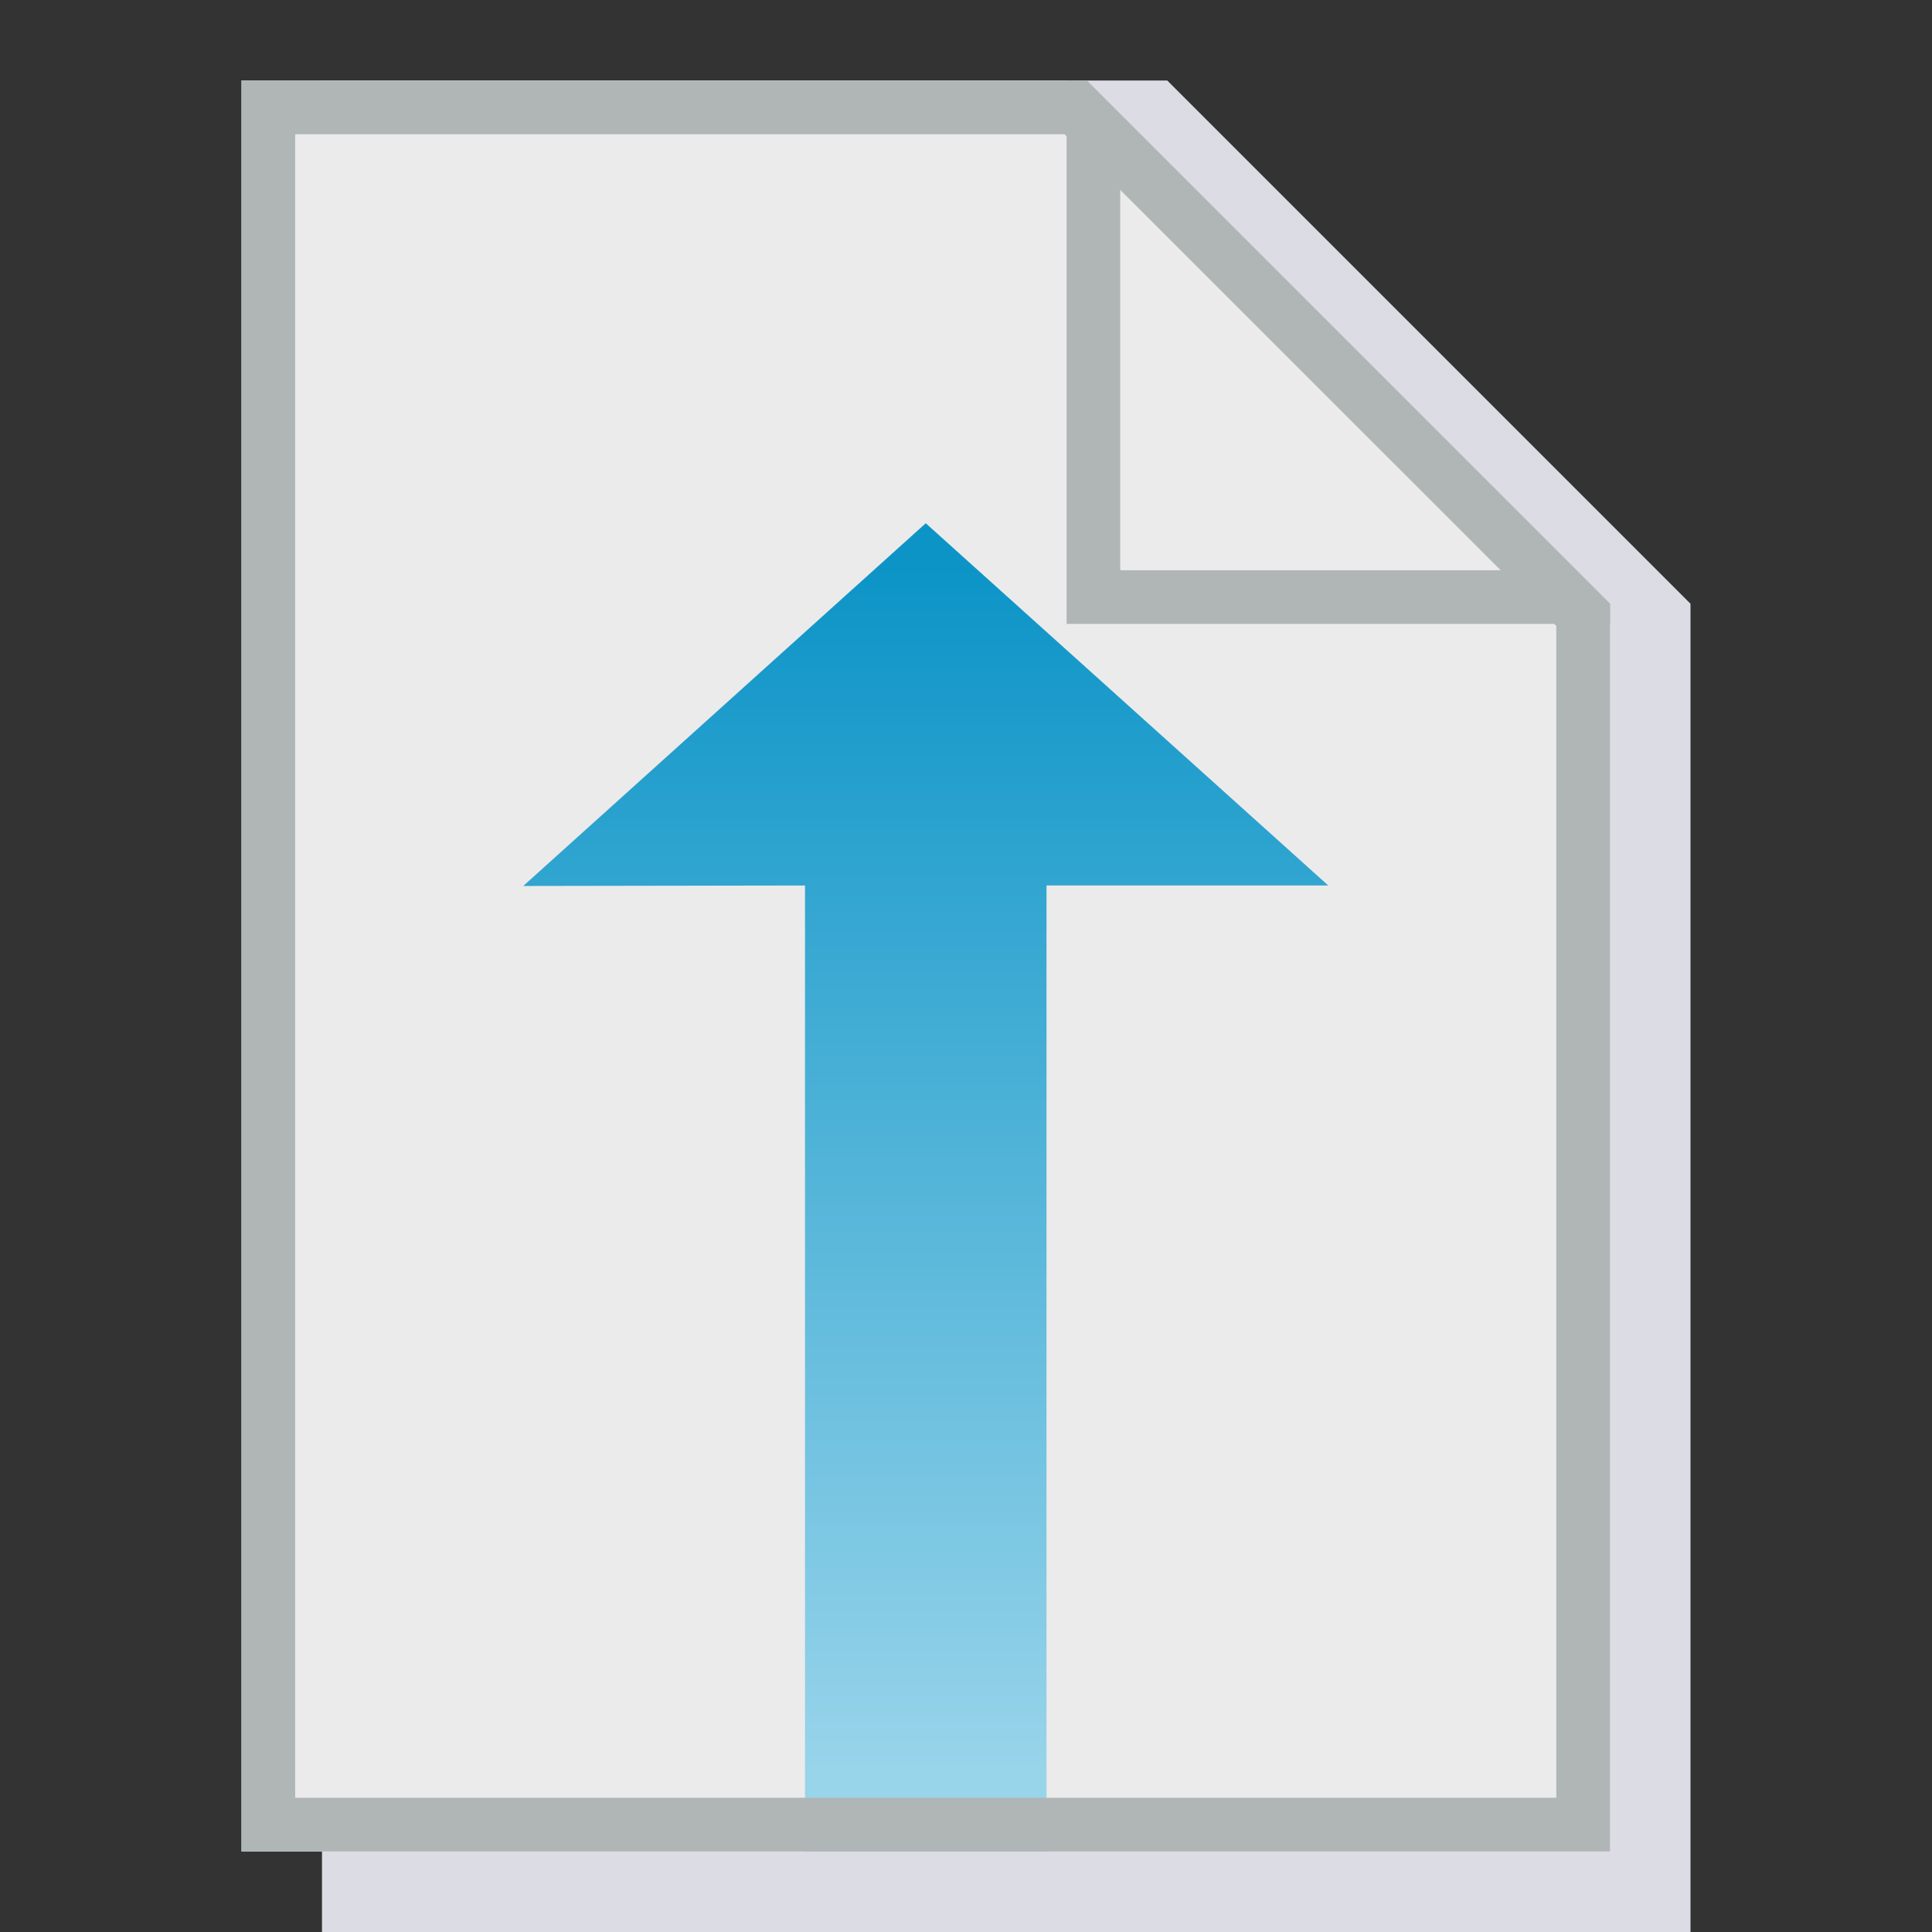 <svg width="24" height="24" xmlns="http://www.w3.org/2000/svg" fill-rule="evenodd" clip-rule="evenodd" stroke-linejoin="round" stroke-miterlimit="2"><rect width="100%" height="100%" fill="#333333" stroke="none"/><path d="M21 7.5L14.5 1H4v23h17V7.5zm0 0L14.5 1 21 7.5z" fill="#dcdce5"/><path d="M20 7.5L13.5 1H3v22h17V7.5zm0 0L13.5 1 20 7.5z" fill="#ebebeb"/><clipPath id="a"><path d="M20 7.5L13.5 1H3v22h17V7.5zm0 0L13.5 1 20 7.5z"/></clipPath><g clip-path="url(#a)"><path d="M21 7.75h-7.75V0L21 7.75zm-7.084-.666h5.474L13.916 1.61v5.474z" fill="#b0b5b5"/><path d="M13 11h3.5l-5-4.5-5 4.506L10 11v12h3V11z" fill="url(#_Linear2)"/></g><path d="M20 7.5V23H3V1h10.5L20 7.5zM3.667 1.667v20.666h15.666V7.776l-.35-.351-5.759-5.758H3.667z" fill="#b0b5b5"/><defs><linearGradient id="_Linear2" x1="0" y1="0" x2="1" y2="0" gradientUnits="userSpaceOnUse" gradientTransform="matrix(0 -15 23.25 0 11 22)"><stop offset="0" stop-color="#98d4ea"/><stop offset="1" stop-color="#0c94c7"/></linearGradient></defs></svg>
